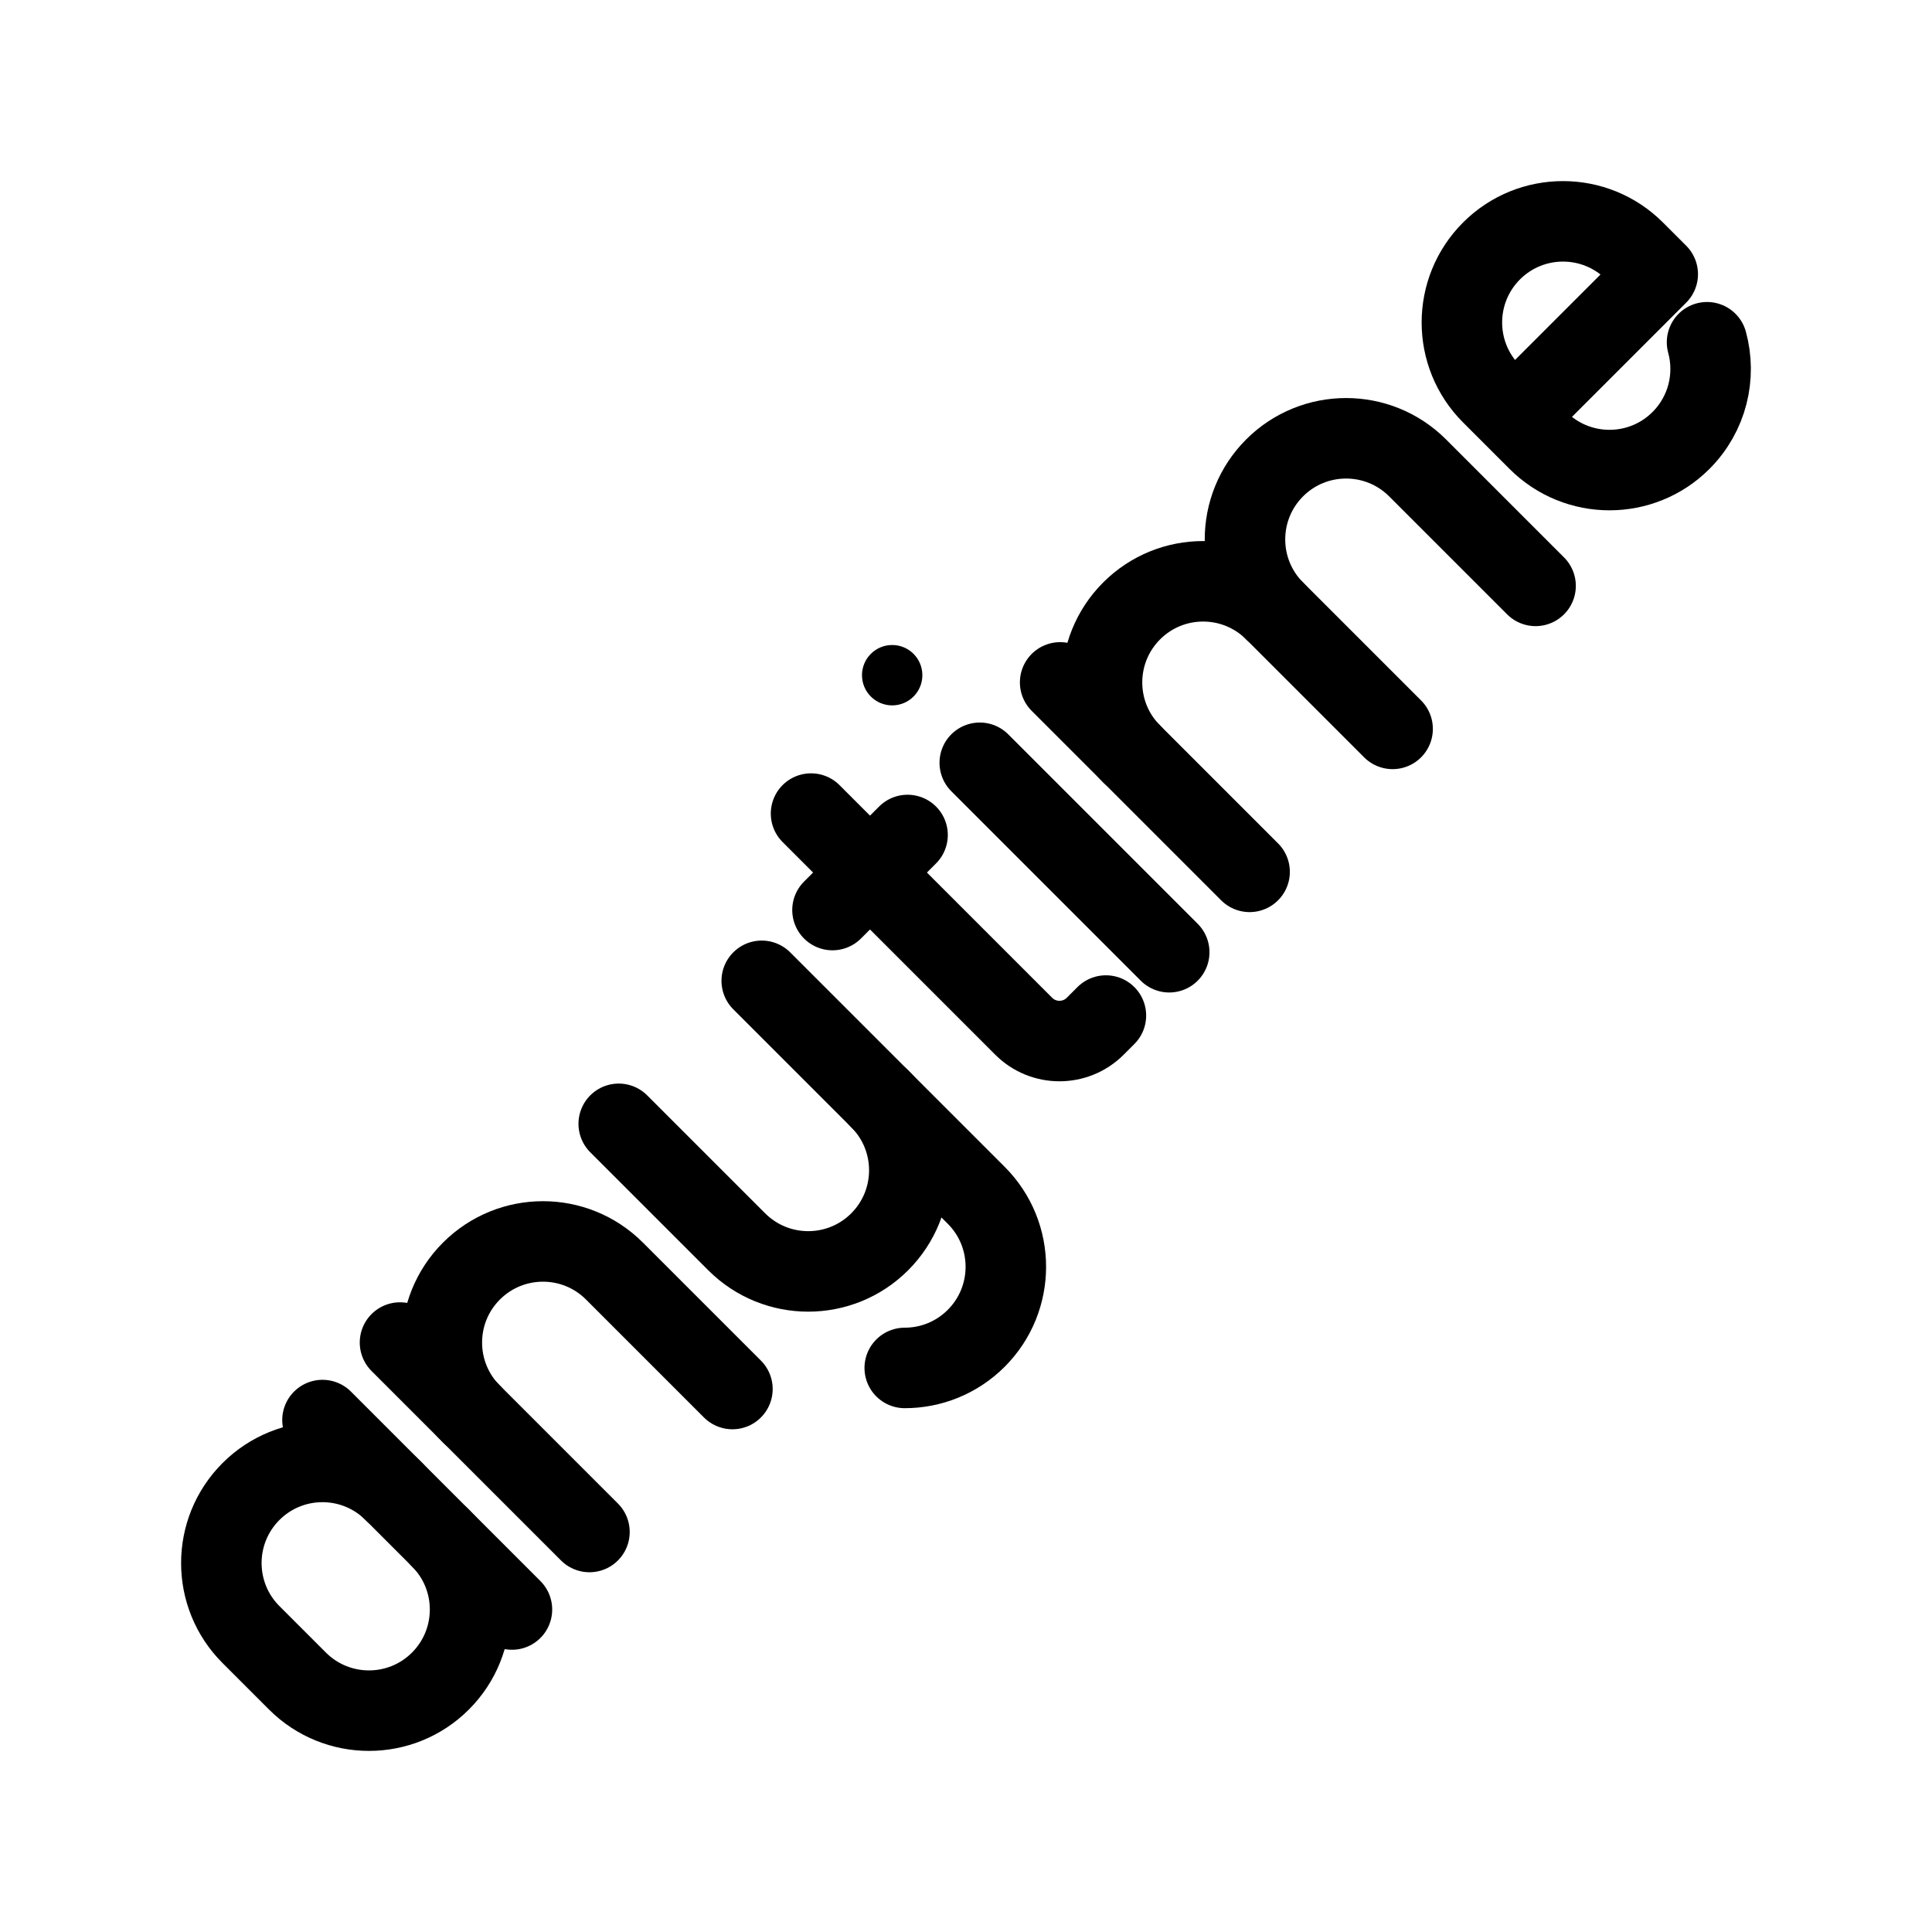 <?xml version="1.0" encoding="UTF-8"?><svg id="b" xmlns="http://www.w3.org/2000/svg" viewBox="0 0 48 48"><defs><style>.c{stroke-width:2px;fill:none;stroke:#000;stroke-linecap:round;stroke-linejoin:round;}.d{stroke-width:2px;fill:#000;stroke-width:0px;}</style></defs><path class="c" d="m21.856,27.299l2.398,2.398c.981.981.981,2.571,0,3.553h0c-.49.49-1.133.736-1.776.736"/><path class="c" d="m18.925,24.368l2.931,2.931c.981.981.981,2.571,0,3.553h0c-.981.981-2.571.981-3.553,0l-2.931-2.931"/><path class="c" d="m28.115,18.731c-.981-.981-.981-2.571,0-3.553h0c.981-.981,2.571-.981,3.553,0l2.931,2.931"/><line class="c" x1="26.339" y1="16.954" x2="31.046" y2="21.661"/><path class="c" d="m31.667,15.178c-.981-.981-.981-2.571,0-3.553h0c.981-.981,2.571-.981,3.553,0l2.931,2.931"/><circle class="d" cx="22.166" cy="16.775" r=".75"/><line class="c" x1="24.342" y1="18.951" x2="29.049" y2="23.658"/><path class="c" d="m20.15,20.213l5.284,5.284c.49.49,1.286.49,1.776,0l.266-.266"/><line class="c" x1="20.683" y1="22.61" x2="22.548" y2="20.745"/><path class="c" d="m10.943,38.212c.981.981.981,2.571,0,3.553h0c-.981.981-2.571.981-3.553,0l-1.155-1.155c-.981-.981-.981-2.571,0-3.553h0c.981-.981,2.571-.981,3.553,0"/><line class="c" x1="12.719" y1="39.988" x2="8.012" y2="35.281"/><path class="c" d="m18.197,34.51l-2.931-2.931c-.981-.981-2.571-.981-3.553,0h0c-.981.981-.981,2.571,0,3.553"/><line class="c" x1="14.645" y1="38.062" x2="9.938" y2="33.355"/><path class="c" d="m42.411,8.503c.23.841.014,1.779-.647,2.44h0c-.981.981-2.571.981-3.553,0l-1.155-1.155c-.981-.981-.981-2.571,0-3.553h0c.981-.981,2.571-.981,3.553,0l.577.577-3.553,3.553"/></svg>